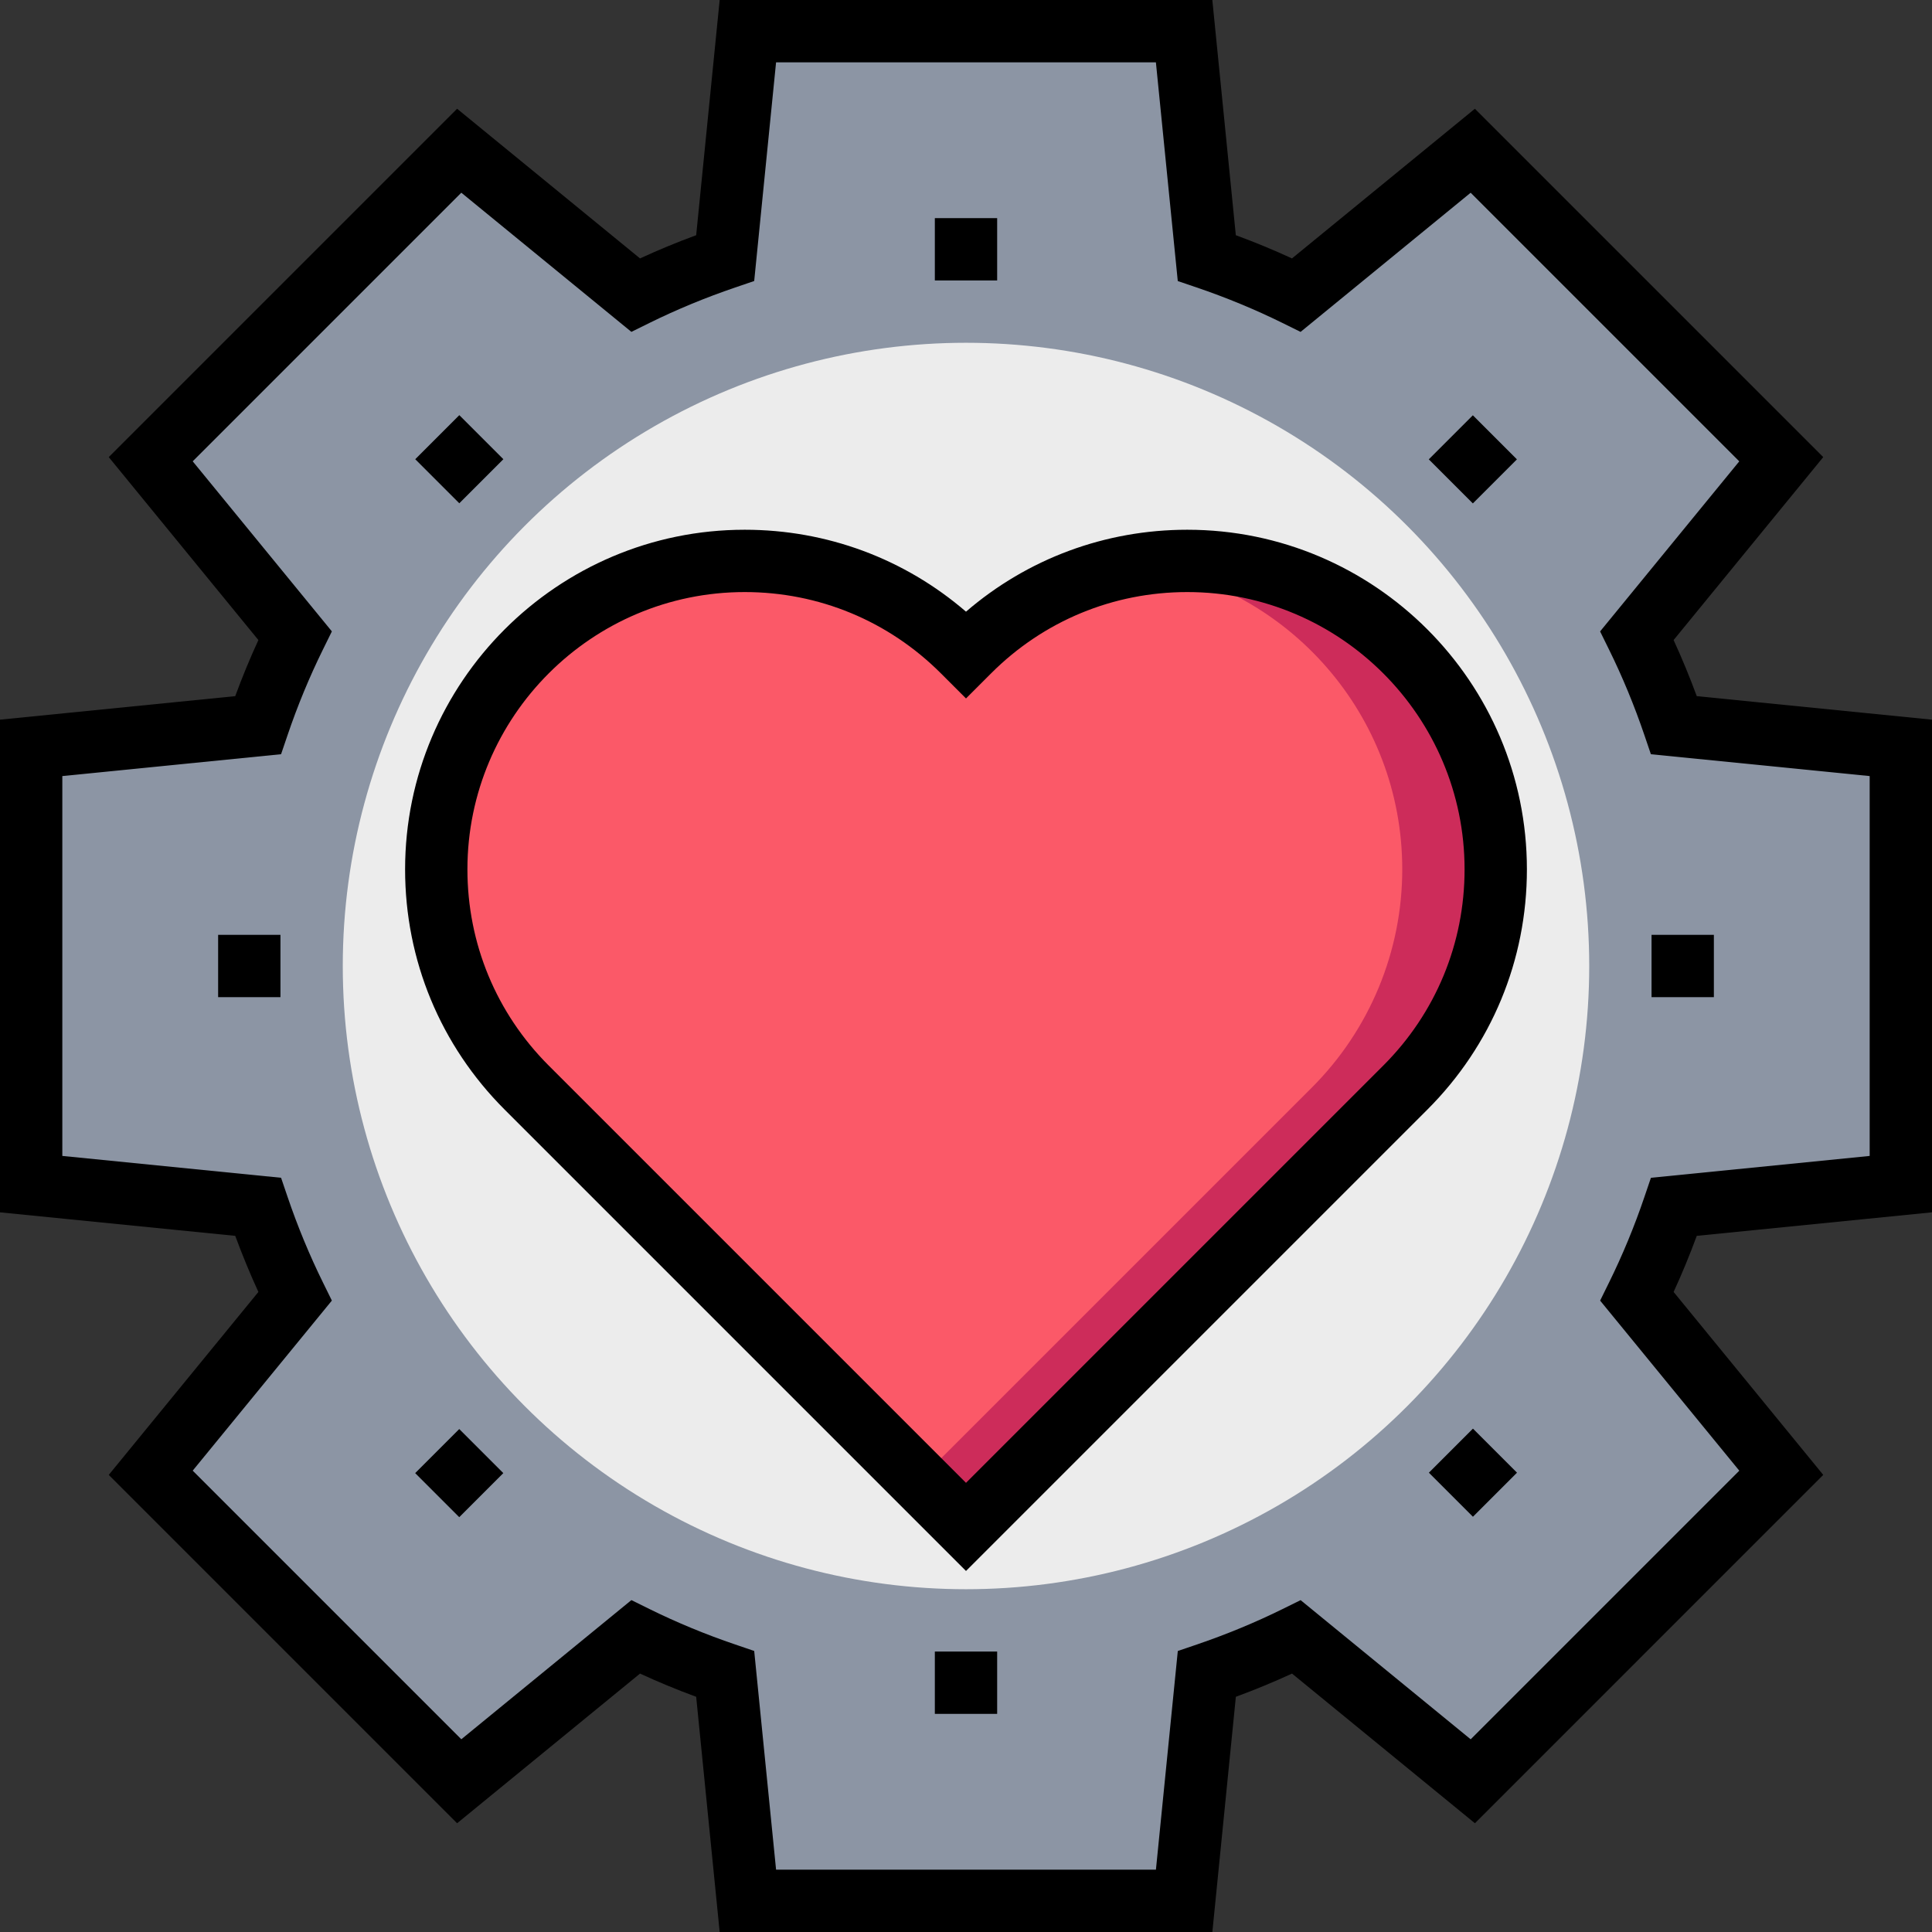 <?xml version="1.0" encoding="iso-8859-1"?>
<!-- Generator: Adobe Illustrator 19.0.0, SVG Export Plug-In . SVG Version: 6.00 Build 0)  -->
<svg version="1.1" id="Capa_1" xmlns="http://www.w3.org/2000/svg" xmlns:xlink="http://www.w3.org/1999/xlink" x="0px" y="0px"
	 viewBox="0 0 496 496" style="enable-background:new 0 0 496 496;" xml:space="preserve">
<rect x="0" y="0" width="496" height="496" fill="#333333" stroke="none"/>
<path style="fill:#8C95A4;" d="M488,304V192l-58.232-5.824c-2.688-7.912-5.856-15.592-9.512-23l37.048-45.28l-79.2-79.192
	l-45.28,37.048c-7.408-3.656-15.096-6.824-23-9.512L304,8H192l-5.824,58.232c-7.912,2.688-15.592,5.856-23,9.512l-45.28-37.048
	l-79.2,79.192l37.048,45.28c-3.656,7.408-6.824,15.096-9.512,23L8,192v112l58.232,5.824c2.688,7.912,5.856,15.592,9.512,23
	l-37.048,45.28l79.2,79.2l45.28-37.048c7.408,3.656,15.096,6.824,23,9.512L192,488h112l5.824-58.232
	c7.912-2.688,15.592-5.856,23-9.512l45.28,37.048l79.2-79.2l-37.048-45.28c3.656-7.408,6.824-15.096,9.512-23L488,304z"/>
<circle style="fill:#ECECEC;" cx="248" cy="248" r="160"/>
<path style="fill:#FB5968;" d="M248,392L135.192,279.192C120.336,264.336,112,244.2,112,223.192l0,0
	C112,179.456,147.456,144,191.192,144l0,0c21.008,0,41.144,8.344,56,23.192L248,168l0.808-0.808
	c14.856-14.856,34.992-23.192,56-23.192l0,0C348.544,144,384,179.456,384,223.192l0,0c0,21.008-8.344,41.144-23.192,56L248,392z"/>
<path style="fill:#CD2C5A;" d="M304.808,144c-4.04,0-8.032,0.4-11.984,1.008c38.016,5.8,67.176,38.544,67.176,78.184
	c0,21-8.344,41.144-23.192,56L236,380l12,12l112.808-112.808c14.856-14.856,23.192-35,23.192-56
	C384,179.456,348.544,144,304.808,144z"/>
<path d="M496,311.24V184.76l-60.392-6.04c-1.808-4.896-3.792-9.712-5.944-14.4l38.416-46.968L378.648,27.92l-46.96,38.424
	c-4.68-2.16-9.504-4.152-14.416-5.96L311.24,0H184.76l-6.032,60.384c-4.904,1.808-9.736,3.8-14.416,5.96l-46.96-38.424
	L27.92,117.352l38.416,46.968c-2.16,4.688-4.144,9.504-5.944,14.4L0,184.76v126.48l60.392,6.04c1.808,4.896,3.792,9.712,5.944,14.4
	L27.92,378.648l89.432,89.432l46.96-38.424c4.68,2.16,9.504,4.152,14.416,5.96L184.76,496h126.488l6.032-60.384
	c4.904-1.808,9.736-3.8,14.416-5.96l46.96,38.424l89.424-89.432l-38.416-46.968c2.16-4.688,4.144-9.504,5.944-14.4L496,311.24z
	 M446.528,377.568l-68.96,68.96L333.904,410.8l-4.616,2.28c-7.024,3.464-14.44,6.528-22.048,9.12l-4.864,1.656L296.76,480h-97.52
	l-5.616-56.152l-4.864-1.656c-7.608-2.584-15.024-5.656-22.048-9.12l-4.616-2.28l-43.664,35.728l-68.96-68.96L85.2,333.896
	l-2.272-4.616c-3.472-7.04-6.536-14.456-9.112-22.04l-1.656-4.872L16,296.76v-97.52l56.16-5.616l1.656-4.872
	c2.568-7.584,5.64-15,9.112-22.04l2.272-4.616l-35.728-43.664l68.96-68.96L162.096,85.2l4.616-2.28
	c7.024-3.464,14.44-6.528,22.048-9.12l4.864-1.656L199.24,16h97.512l5.616,56.152l4.864,1.656c7.608,2.584,15.024,5.656,22.048,9.12
	l4.616,2.28L377.56,49.48l68.96,68.96l-35.728,43.664l2.272,4.616c3.472,7.04,6.536,14.456,9.112,22.04l1.656,4.872L480,199.24
	v97.52l-56.16,5.616l-1.656,4.872c-2.568,7.584-5.64,15-9.112,22.04l-2.272,4.616L446.528,377.568z"/>
<path d="M304.808,136c-21.072,0-41,7.424-56.808,21.032C232.192,143.424,212.264,136,191.192,136C143.12,136,104,175.12,104,223.192
	c0,23.296,9.072,45.184,25.536,61.656L248,403.312l118.464-118.464C382.928,268.384,392,246.488,392,223.192
	C392,175.12,352.88,136,304.808,136z M355.152,273.536L248,380.688L140.848,273.536C127.408,260.088,120,242.208,120,223.192
	C120,183.936,151.936,152,191.192,152c19.016,0,36.896,7.408,50.344,20.848l6.464,6.464l6.464-6.464
	c13.44-13.44,31.328-20.848,50.344-20.848C344.064,152,376,183.936,376,223.192C376,242.208,368.592,260.088,355.152,273.536z"/>
<rect x="240" y="56" width="16" height="16"/>
<rect x="109.893" y="109.894" transform="matrix(-0.707 0.707 -0.707 -0.707 284.618 117.894)" width="16" height="16"/>
<rect x="56" y="240" width="16" height="16"/>
<rect x="109.875" y="370.113" transform="matrix(-0.707 0.707 -0.707 -0.707 468.565 562.179)" width="16" height="16"/>
<rect x="240" y="424" width="16" height="16"/>
<rect x="370.066" y="370.08" transform="matrix(-0.707 0.707 -0.707 -0.707 912.742 378.09)" width="16" height="16"/>
<rect x="424" y="240" width="16" height="16"/>
<rect x="370.044" y="109.907" transform="matrix(-0.707 0.707 -0.707 -0.707 728.761 -65.988)" width="16" height="16"/>
<g>
</g>
<g>
</g>
<g>
</g>
<g>
</g>
<g>
</g>
<g>
</g>
<g>
</g>
<g>
</g>
<g>
</g>
<g>
</g>
<g>
</g>
<g>
</g>
<g>
</g>
<g>
</g>
<g>
</g>
</svg>
